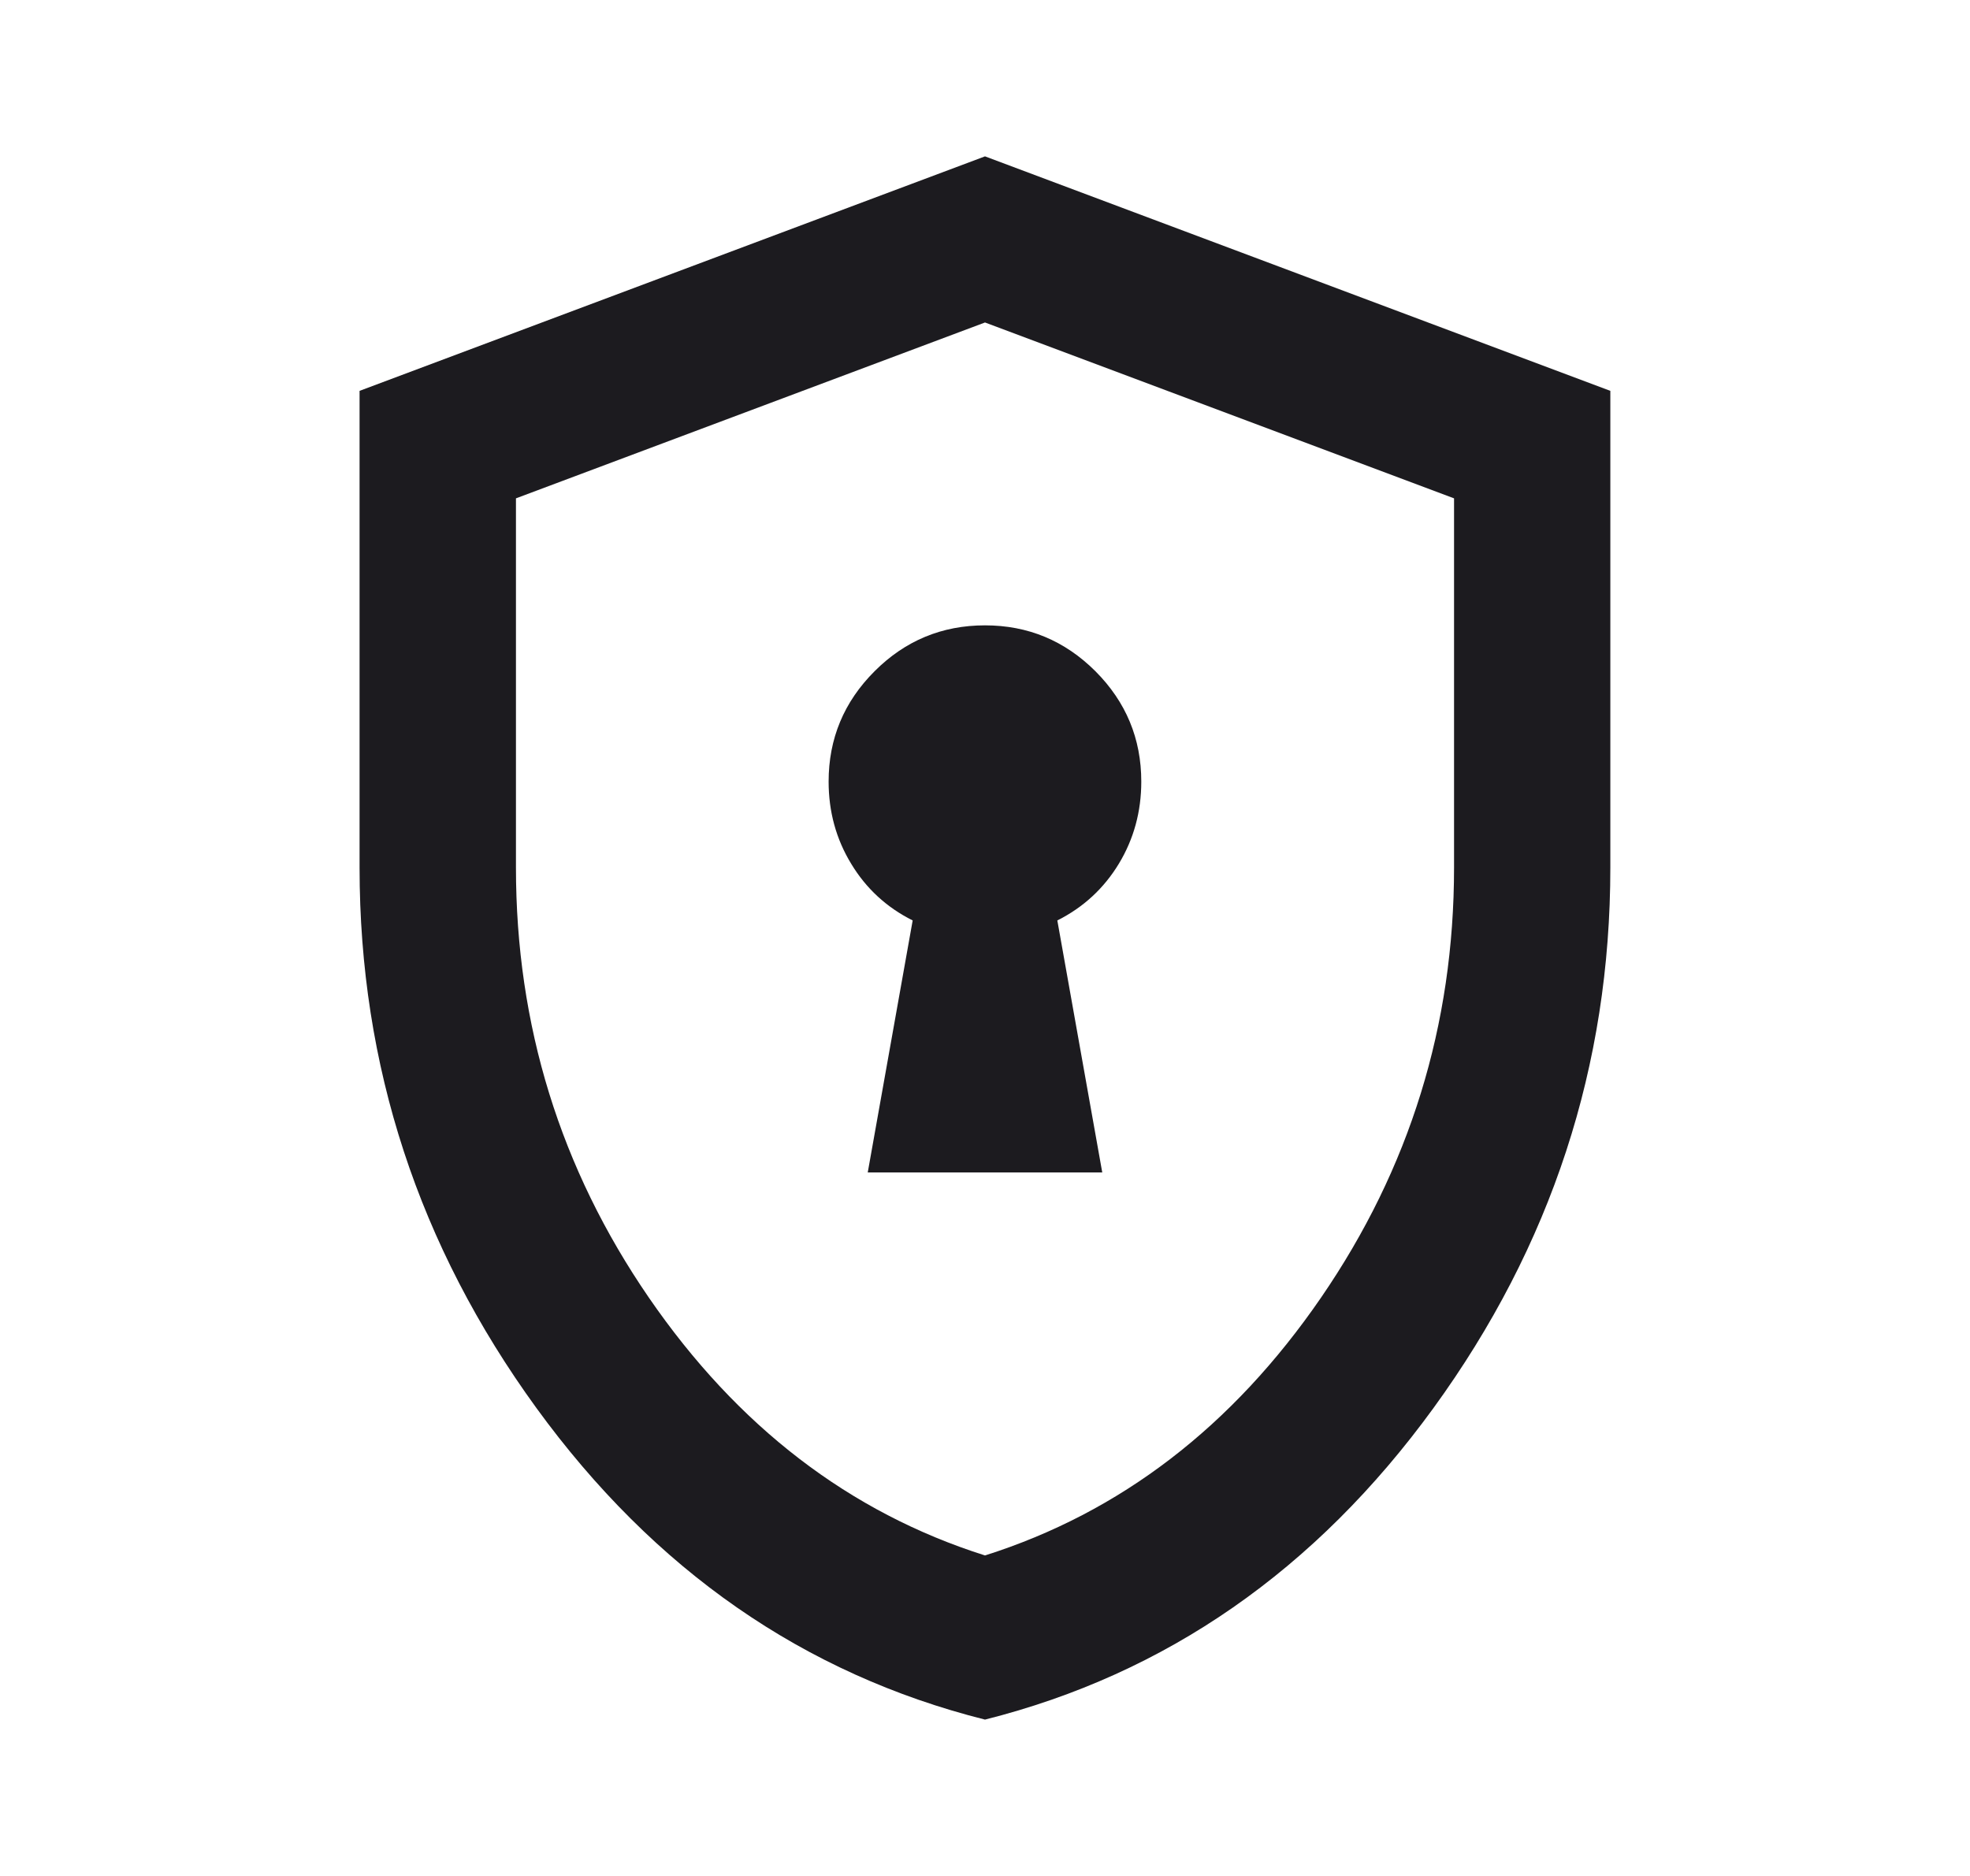 <svg width="21" height="20" viewBox="0 0 21 20" fill="none" xmlns="http://www.w3.org/2000/svg">
<mask id="mask0_228_1471" style="mask-type:alpha" maskUnits="userSpaceOnUse" x="0" y="0" width="21" height="20">
<rect x="0.5" width="20" height="20" fill="#D9D9D9"/>
</mask>
<g mask="url(#mask0_228_1471)">
<path d="M9.25 12.5H11.75L11.271 9.813C11.548 9.674 11.767 9.472 11.927 9.208C12.086 8.945 12.166 8.653 12.166 8.333C12.166 7.875 12.003 7.483 11.677 7.156C11.35 6.83 10.958 6.667 10.5 6.667C10.041 6.667 9.649 6.83 9.323 7.156C8.996 7.483 8.833 7.875 8.833 8.333C8.833 8.653 8.913 8.945 9.073 9.208C9.232 9.472 9.451 9.674 9.729 9.813L9.25 12.5ZM10.5 18.333C8.569 17.847 6.975 16.74 5.718 15.011C4.461 13.281 3.833 11.361 3.833 9.25V4.167L10.5 1.667L17.166 4.167V9.25C17.166 11.361 16.538 13.281 15.281 15.011C14.024 16.74 12.43 17.847 10.5 18.333ZM10.5 16.583C11.944 16.125 13.139 15.208 14.083 13.833C15.027 12.458 15.5 10.931 15.5 9.25V5.313L10.5 3.438L5.5 5.313V9.25C5.5 10.931 5.972 12.458 6.916 13.833C7.861 15.208 9.055 16.125 10.5 16.583Z" fill="#1C1B1F"/>
</g>
</svg>
